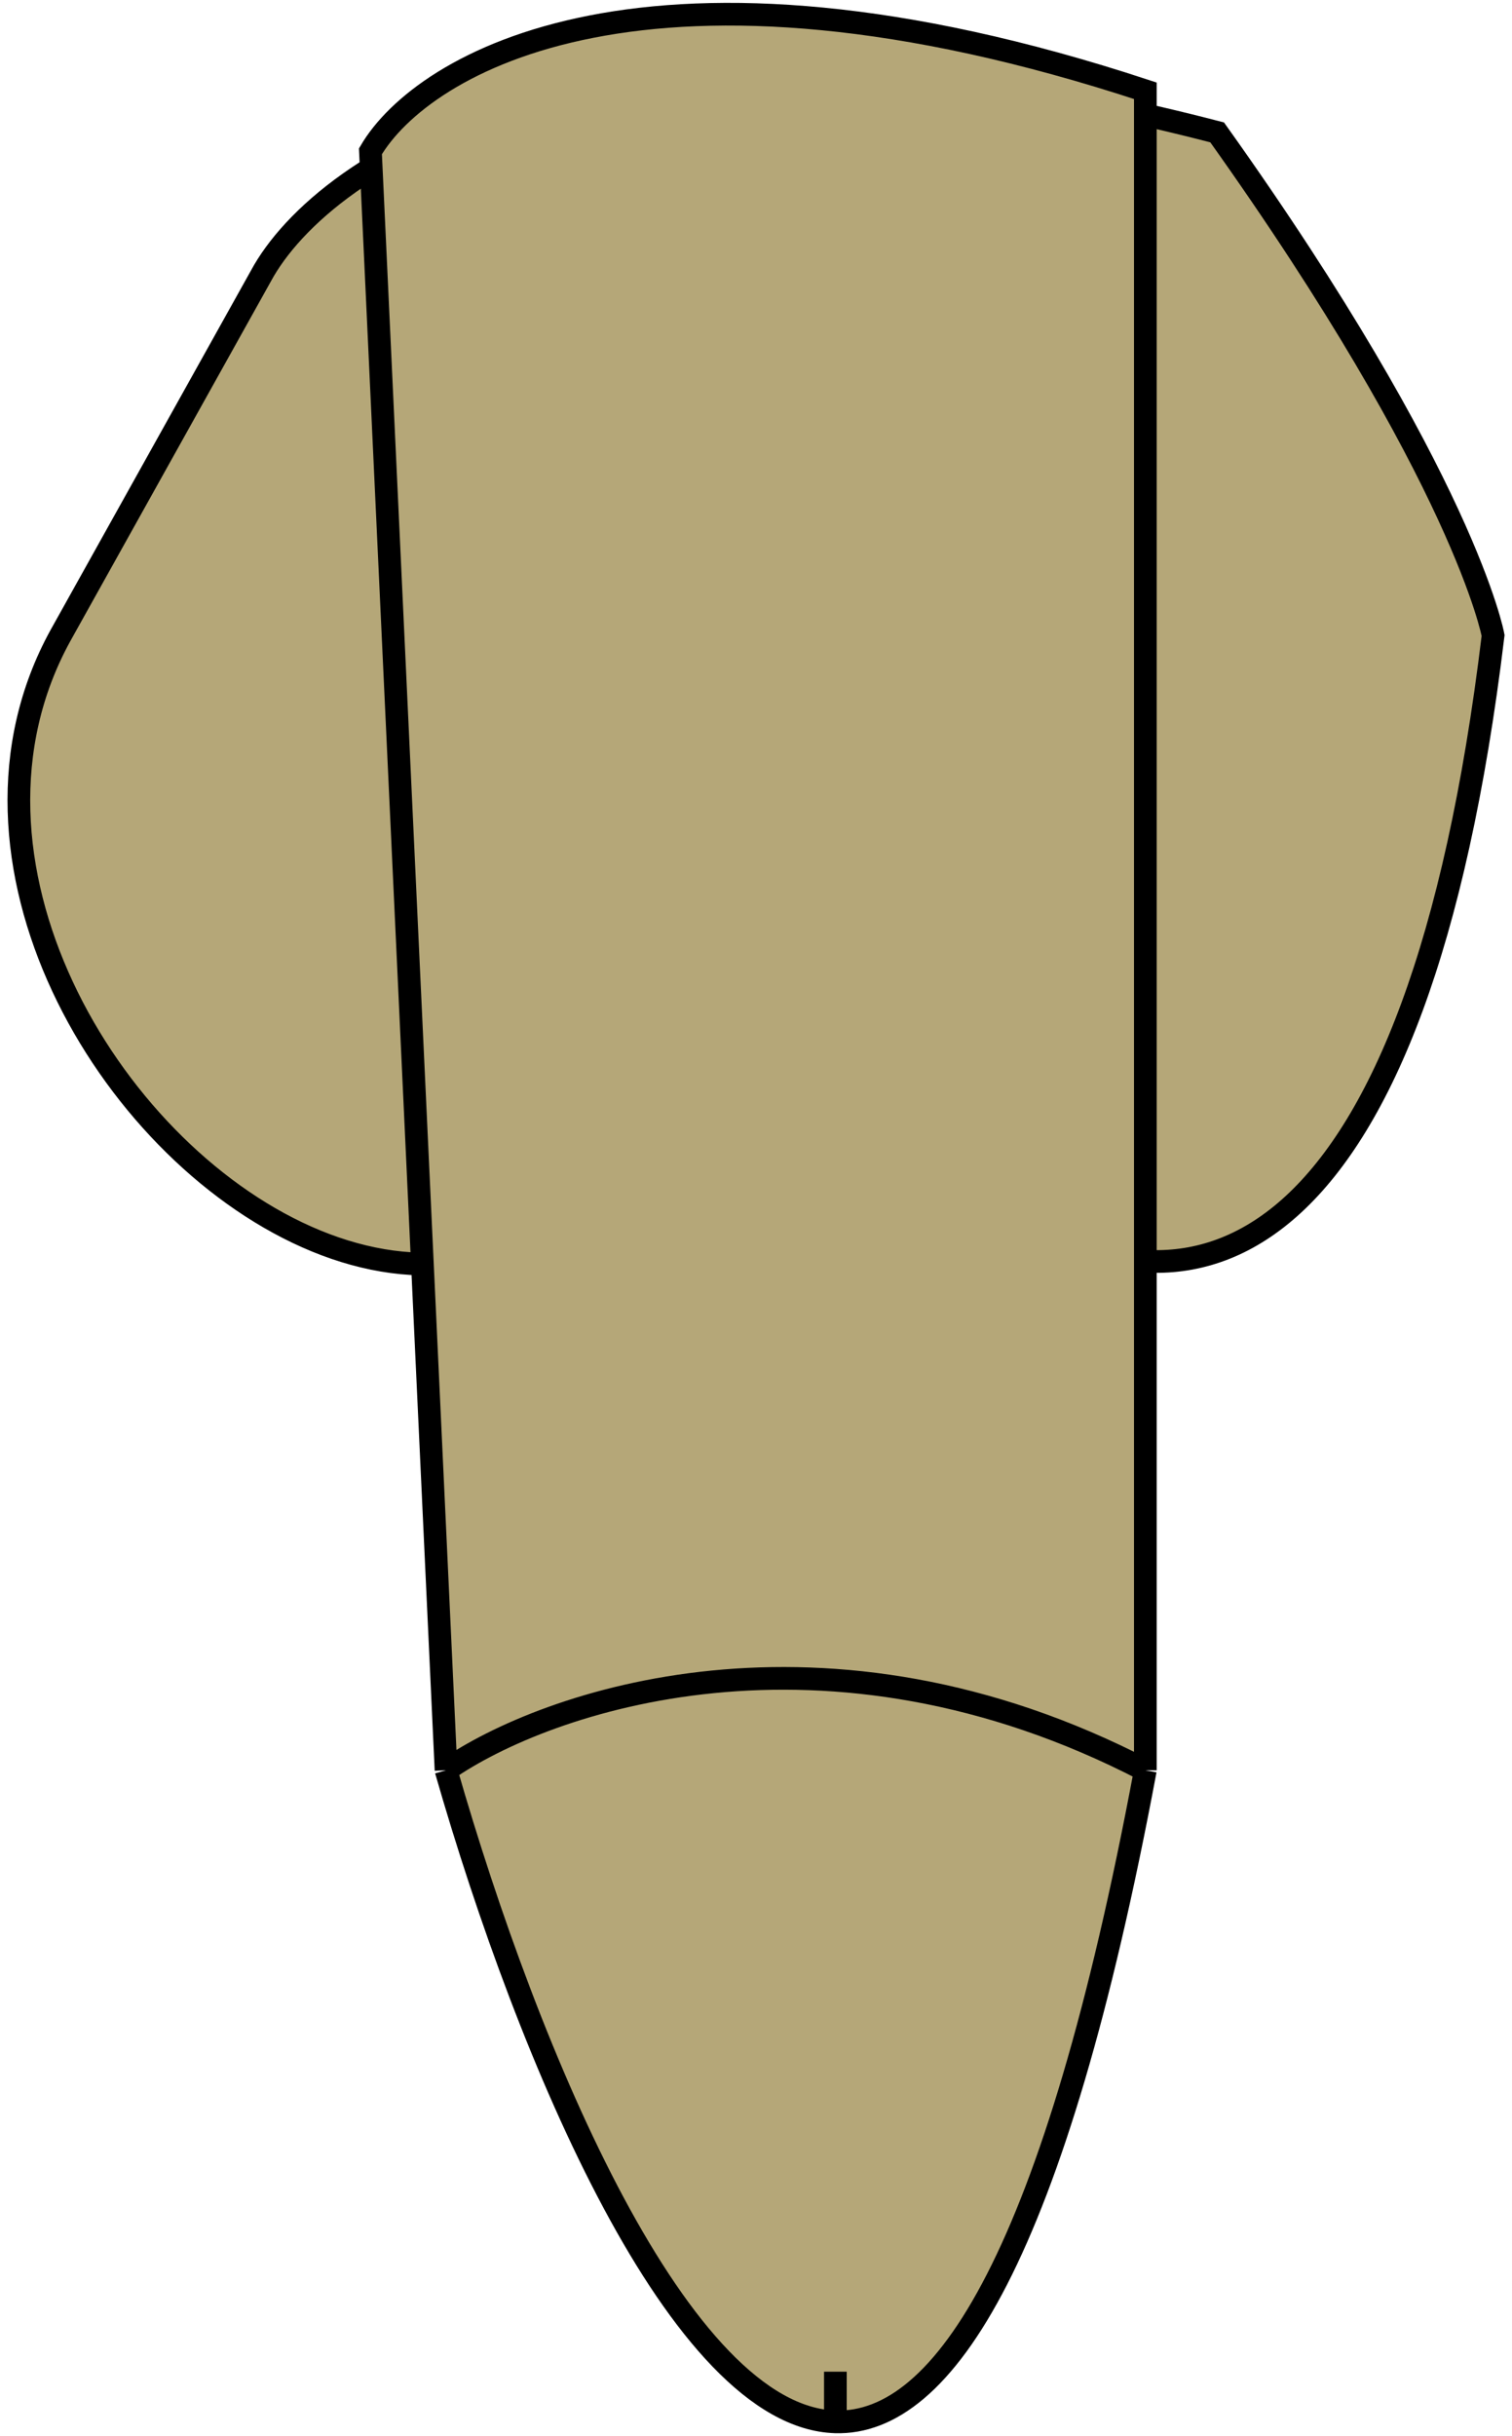 <svg width="200" height="322" viewBox="0 0 200 322" fill="none" xmlns="http://www.w3.org/2000/svg">
<g id="full-pp">
<g id="balls">
<path d="M96.7 104.202C86.234 228.13 -22.953 140.191 8 84L34.5 36.5C42.667 21.333 79.4 -3.7 161 17.5C193.8 63.5 197.5 84 197.5 84C180.303 226.301 106.55 151.987 96.7 104.202Z" fill="#B5A778"/>
<path d="M8 84C-24.5 143 97.5 237 97.5 84C81 122 177.5 249.5 197.5 84C197.5 84 193.8 63.5 161 17.5C79.4 -3.7 42.667 21.333 34.5 36.5L8 84Z" stroke="black" stroke-width="3"/>
</g>
<g id="pp">
<path d="M59 234L49 20C55.833 8.333 85.9 -9.6 151.5 12V123V234C139.485 298.19 124.857 320.56 110.5 320.13C89.966 319.514 69.986 272.254 59 234Z" fill="#B5A778"/>
<path d="M59 234L49 20C55.833 8.333 85.9 -9.6 151.5 12V123V234M59 234C72.167 224.833 109.1 212 151.5 234M59 234C69.986 272.254 89.966 319.514 110.5 320.13M151.5 234C139.485 298.19 124.857 320.56 110.5 320.13M110.5 320.13L110.5 313.5" stroke="black" stroke-width="3"/>
</g>
</g>
</svg>
